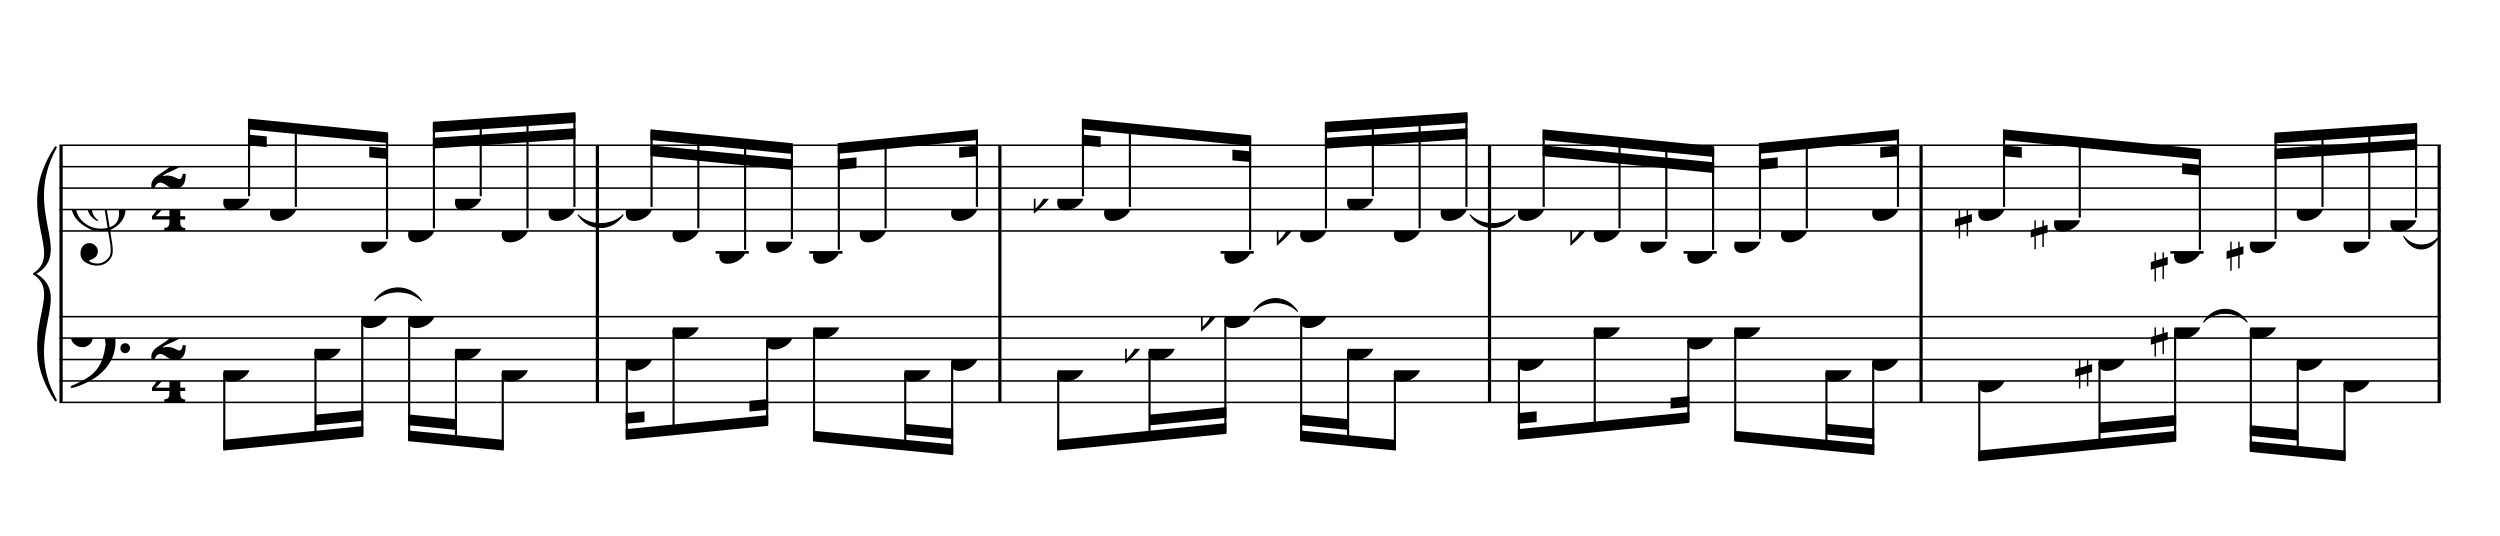 <?xml version="1.0" encoding="UTF-8" standalone="no"?>
<svg width="2100.00px" height="450.00px" version="1.1" xmlns="http://www.w3.org/2000/svg" xmlns:xlink="http://www.w3.org/1999/xlink" overflow="visible">
	<desc>Engraved by Verovio 2.0.0-dev-0f0381c</desc>
	<defs>
		<symbol id="E050" viewBox="0 0 1000 1000" overflow="inherit">
			<path transform="scale(1,-1)" d="M441 -245c-23 -4 -48 -6 -76 -6c-59 0 -102 7 -130 20c-88 42 -150 93 -187 154c-26 44 -43 103 -48 176c-4 60 11 123 44 189c29 57 65 106 110 148s96 85 153 127c-3 16 -8 46 -13 92c-4 43 -5 73 -5 89c0 117 16 172 69 257c34 54 64 82 89 82c21 0 43 -30 69 -92 s39 -115 41 -159c2 -120 -19 -173 -67 -256c-13 -20 -63 -90 -98 -118c-13 -9 -25 -19 -37 -29l31 -181c8 1 18 2 28 2c58 0 102 -12 133 -35c59 -43 92 -104 98 -184c11 -135 -80 -229 -180 -270c8 -57 17 -110 25 -162c5 -31 6 -58 6 -80c0 -30 -5 -53 -14 -70 c-35 -64 -88 -99 -158 -103c-42 -3 -83 6 -124 26c-50 24 -77 59 -80 105c-2 34 5 63 20 87c18 28 45 42 79 44c51 4 99 -40 103 -87c4 -56 -30 -94 -105 -115c17 -24 51 -36 102 -36c62 0 116 43 140 85c9 16 13 41 13 74c0 20 -1 42 -5 67c-8 53 -18 106 -26 159zM461 939 c-95 0 -135 -175 -135 -286c0 -24 2 -48 5 -71c50 39 92 82 127 128c43 57 63 106 60 148c-4 54 -23 82 -57 81zM406 119l54 -326c80 27 116 88 109 184c-7 99 -62 146 -163 142zM382 117c-74 -2 -132 -50 -128 -127c2 -46 43 -99 75 -115c-3 -2 -7 -5 -10 -10 c-70 33 -116 88 -123 172c-5 73 42 135 88 170c23 17 49 29 78 36l-29 170c-21 -13 -52 -37 -92 -73c-50 -44 -86 -84 -109 -119c-49 -75 -71 -140 -67 -195c5 -68 35 -127 93 -176s125 -73 203 -73c25 0 50 3 75 9c-19 111 -36 221 -54 331z" />
		</symbol>
		<symbol id="E082" viewBox="0 0 1000 1000" overflow="inherit">
			<path transform="scale(1,-1)" d="M104 -185c-18 0 -55 -14 -65 -65h-36l-3 29c0 25 6 46 18 64c11 19 22 30 39 43l121 82l37 29c15 11 27 29 38 54c12 24 18 47 18 70c0 40 -19 88 -94 88c-25 0 -32 0 -50 -8c-14 -5 -23 -12 -26 -22c3 -9 7 -15 10 -18l24 -17c12 -7 17 -11 27 -21c5 -7 7 -16 7 -27 c0 -12 0 -57 -79 -74c-30 0 -76 26 -76 94c0 66 80 135 196 135c72 0 182 -32 182 -150c0 -53 -32 -95 -113 -133l-91 -41c-26 -11 -45 -23 -57 -37l49 7c84 0 115 -41 148 -41c20 0 33 20 39 61h35c0 -152 -68 -168 -114 -168c-17 0 -55 0 -69 7v0l-28 17 c-49 37 -69 40 -87 42z" />
		</symbol>
		<symbol id="E084" viewBox="0 0 1000 1000" overflow="inherit">
			<path transform="scale(1,-1)" d="M0 -78c84 97 114 180 134 329h170c-13 -32 -82 -132 -99 -151l-84 -97c-33 -36 -59 -63 -80 -81h162v102l127 123v-225h57v-39h-57v-34c0 -43 19 -65 57 -65v-34h-244v36c48 0 60 26 60 70v27h-203v39z" />
		</symbol>
		<symbol id="E0A4" viewBox="0 0 1000 1000" overflow="inherit">
			<path transform="scale(1,-1)" d="M0 -39c0 68 73 172 200 172c66 0 114 -37 114 -95c0 -84 -106 -171 -218 -171c-64 0 -96 30 -96 94z" />
		</symbol>
		<symbol id="E062" viewBox="0 0 1000 1000" overflow="inherit">
			<path transform="scale(1,-1)" d="M158 96c51 0 73 -14 88 -49l16 -39c0 -17 -2 -30 -7 -40c-3 -11 -10 -21 -19 -31c-17 -18 -49 -43 -84 -43c-55 0 -77 13 -112 44c-24 21 -35 55 -35 100c0 46 14 81 32 112c30 52 71 79 137 93l36 6l26 2c154 0 235 -68 274 -182c11 -32 18 -68 18 -107 c0 -103 -26 -182 -68 -250c-89 -145 -234 -230 -412 -288l-30 -5c-9 0 -14 3 -14 8c3 10 5 11 10 16c35 15 70 30 96 44l78 43c96 57 162 136 197 258c9 33 17 60 22 100c3 22 5 35 6 39c-7 69 -16 115 -23 140s-4 22 -16 40c-8 12 -19 23 -31 34c-24 21 -62 44 -118 44 c-48 0 -84 -8 -113 -28c-28 -19 -42 -44 -42 -73v-16c2 -5 3 -9 4 -11c24 22 52 39 84 39zM585 -118c0 32 23 58 57 58c18 0 33 -6 40 -18c9 -15 16 -18 16 -40c0 -9 -2 -16 -5 -21c-6 -19 -27 -37 -51 -37c-34 0 -57 26 -57 58zM642 177c31 0 56 -27 56 -58 c0 -30 -25 -58 -56 -58l-23 3c-19 7 -34 32 -34 55l3 23c9 20 28 35 54 35z" />
		</symbol>
		<symbol id="E260" viewBox="0 0 1000 1000" overflow="inherit">
			<path transform="scale(1,-1)" d="M20 110c32 16 54 27 93 27c26 0 35 -3 54 -13c13 -7 24 -20 27 -38l4 -25c0 -28 -16 -57 -45 -89c-23 -25 -39 -44 -65 -68l-88 -79v644h20v-359zM90 106c-32 0 -48 -10 -70 -29v-194c31 31 54 59 71 84c21 32 32 59 32 84c0 9 1 16 1 20c0 14 -3 21 -11 30l-8 3z" />
		</symbol>
		<symbol id="E262" viewBox="0 0 1000 1000" overflow="inherit">
			<path transform="scale(1,-1)" d="M136 186v169h17v-164l44 14v-91l-44 -14v-165l44 12v-91l-44 -13v-155h-17v150l-76 -22v-155h-17v149l-43 -13v90l43 14v167l-43 -14v92l43 13v169h17v-163zM60 73v-167l76 22v168z" />
		</symbol>
	</defs>
	<style type="text/css">g.page-margin{font-family:Times;} g.tempo{font-weight:bold;} g.dir, g.dynam, g.mNum{font-style:italic;} g.label{font-weight:normal;}</style>
	<svg class="definition-scale" viewBox="0 0 21000 4500">
		<g class="page-margin" transform="translate(500, 500)">
			<g class="system" id="system-0000000659027183">
				<path d="M13 720 L13 2880" stroke="#000000" stroke-width="27" />
				<path d="M-32,2862 C-392,2322 58,1980 -212,1800 C121,1980 -329,2322 -32,2862" stroke="#000000" stroke-linecap="round" stroke-linejoin="round" stroke-width="18" />
				<path d="M-32,738 C-329,1278 121,1620 -212,1800 C58,1620 -392,1278 -32,738" stroke="#000000" stroke-linecap="round" stroke-linejoin="round" stroke-width="18" />
				<g class="section boundaryStart" id="section-L1F1" />
				<g class="measure" id="measure-L4">
					<g class="staff" id="staff-L4F2N1">
						<path d="M0 720 L4531 720" stroke="#000000" stroke-width="13" />
						<path d="M0 900 L4531 900" stroke="#000000" stroke-width="13" />
						<path d="M0 1080 L4531 1080" stroke="#000000" stroke-width="13" />
						<path d="M0 1260 L4531 1260" stroke="#000000" stroke-width="13" />
						<path d="M0 1440 L4531 1440" stroke="#000000" stroke-width="13" />
						<g class="clef" id="clef-0000000409799824">
							<use xlink:href="#E050" x="90" y="1260" height="720px" width="720px" />
						</g>
						<g class="meterSig" id="msig-0000000525586039">
							<use xlink:href="#E082" x="771" y="900" height="720px" width="720px" />
							<use xlink:href="#E084" x="777" y="1260" height="720px" width="720px" />
						</g>
						<g class="layer" id="layer-L4F2N1">
							<g class="beam" id="beam-L5F2-L8F2">
								<polygon points="1583,496 2760,612 2760,702 1583,586 " />
								<polygon points="1583,631 1741,646 1741,736 1583,721 " />
								<polygon points="2602,732 2760,747 2760,837 2602,822 " />
								<g class="note" id="note-L5F2">
									<use xlink:href="#E0A4" x="1375" y="1170" height="720px" width="720px" />
									<g class="stem">
										<rect x="1583" y="514" height="634" width="18" />
									</g>
									<g class="accid" id="accid-0000001268849040" />
								</g>
								<g class="note" id="note-L6F2">
									<use xlink:href="#E0A4" x="1768" y="1260" height="720px" width="720px" />
									<g class="stem">
										<rect x="1976" y="554" height="684" width="18" />
									</g>
									<g class="accid" id="accid-0000000449210348" />
								</g>
								<g class="note" id="note-L8F2">
									<use xlink:href="#E0A4" x="2534" y="1530" height="720px" width="720px" />
									<g class="stem">
										<rect x="2742" y="630" height="878" width="18" />
									</g>
									<g class="accid" id="accid-0000001260448307" />
								</g>
							</g>
							<g class="beam" id="beam-L9F2-L12F2">
								<polygon points="3136,523 4334,442 4334,532 3136,613 " />
								<polygon points="3136,658 4334,577 4334,667 3136,748 " />
								<g class="note" id="note-L9F2">
									<use xlink:href="#E0A4" x="2928" y="1440" height="720px" width="720px" />
									<g class="stem">
										<rect x="3136" y="541" height="877" width="18" />
									</g>
									<g class="accid" id="accid-0000000259671908" />
								</g>
								<g class="note" id="note-L10F2">
									<use xlink:href="#E0A4" x="3321" y="1170" height="720px" width="720px" />
									<g class="stem">
										<rect x="3529" y="514" height="634" width="18" />
									</g>
									<g class="accid" id="accid-0000000904596896" />
								</g>
								<g class="note" id="note-L11F2">
									<use xlink:href="#E0A4" x="3714" y="1440" height="720px" width="720px" />
									<g class="stem">
										<rect x="3922" y="487" height="931" width="18" />
									</g>
									<g class="accid" id="accid-0000001849013026" />
								</g>
								<g class="note" id="note-L12F2">
									<use xlink:href="#E0A4" x="4108" y="1260" height="720px" width="720px" />
									<g class="stem">
										<rect x="4316" y="460" height="778" width="18" />
									</g>
									<g class="accid" id="accid-0000001477345773" />
								</g>
							</g>
						</g>
					</g>
					<g class="staff" id="staff-L4F1N1">
						<path d="M0 2160 L4531 2160" stroke="#000000" stroke-width="13" />
						<path d="M0 2340 L4531 2340" stroke="#000000" stroke-width="13" />
						<path d="M0 2520 L4531 2520" stroke="#000000" stroke-width="13" />
						<path d="M0 2700 L4531 2700" stroke="#000000" stroke-width="13" />
						<path d="M0 2880 L4531 2880" stroke="#000000" stroke-width="13" />
						<g class="clef" id="clef-0000000924317362">
							<use xlink:href="#E062" x="90" y="2340" height="720px" width="720px" />
						</g>
						<g class="meterSig" id="msig-0000000105200736">
							<use xlink:href="#E082" x="771" y="2340" height="720px" width="720px" />
							<use xlink:href="#E084" x="777" y="2700" height="720px" width="720px" />
						</g>
						<g class="layer" id="layer-L4F1N1">
							<g class="beam" id="beam-L5F1-L8F1">
								<polygon points="1375,3285 2552,3169 2552,3079 1375,3195 " />
								<polygon points="2150,3073 2552,3034 2552,2944 2150,2983 " />
								<g class="note" id="note-L5F1">
									<use xlink:href="#E0A4" x="1375" y="2610" height="720px" width="720px" />
									<g class="stem">
										<rect x="1375" y="2632" height="635" width="18" />
									</g>
									<g class="accid" id="accid-0000000394612268" />
								</g>
								<g class="note" id="note-L7F1">
									<use xlink:href="#E0A4" x="2141" y="2430" height="720px" width="720px" />
									<g class="stem">
										<rect x="2141" y="2452" height="738" width="18" />
									</g>
									<g class="accid" id="accid-0000001947506404" />
								</g>
								<g class="note" id="note-L8F1">
									<use xlink:href="#E0A4" x="2534" y="2160" height="720px" width="720px" />
									<g class="stem">
										<rect x="2534" y="2182" height="969" width="18" />
									</g>
									<g class="accid" id="accid-0000001668190048" />
								</g>
							</g>
							<g class="beam" id="beam-L9F1-L11F1">
								<polygon points="2928,3206 3732,3285 3732,3195 2928,3116 " />
								<polygon points="2928,3071 3330,3111 3330,3021 2928,2981 " />
								<g class="note" id="note-L9F1">
									<use xlink:href="#E0A4" x="2928" y="2160" height="720px" width="720px" />
									<g class="stem">
										<rect x="2928" y="2182" height="1006" width="18" />
									</g>
									<g class="accid" id="accid-0000001506648638" />
								</g>
								<g class="note" id="note-L10F1">
									<use xlink:href="#E0A4" x="3321" y="2430" height="720px" width="720px" />
									<g class="stem">
										<rect x="3321" y="2452" height="776" width="18" />
									</g>
									<g class="accid" id="accid-0000000754698699" />
								</g>
								<g class="note" id="note-L11F1">
									<use xlink:href="#E0A4" x="3714" y="2610" height="720px" width="720px" />
									<g class="stem">
										<rect x="3714" y="2632" height="635" width="18" />
									</g>
									<g class="accid" id="accid-0000001247656192" />
								</g>
							</g>
						</g>
					</g>
					<g class="tie" id="tie-L8F1-L9F1">
						<path d="M2647,2025 C2745,1883 2941,1883 3041,2025 C2941,1927 2745,1927 2647,2025" stroke="#000000" stroke-linecap="round" stroke-linejoin="round" stroke-width="9" />
					</g>
					<g class="tie" id="tie-L12F2-L14F2">
						<path d="M4356,1305 C4450,1403 4638,1403 4734,1305 C4638,1447 4450,1447 4356,1305" stroke="#000000" stroke-linecap="round" stroke-linejoin="round" stroke-width="9" />
					</g>
					<g class="mNum autogenerated" id="mnum-0000001623539244" />
					<g class="barLineAttr" id="bline-0000000705384949">
						<path d="M4518 2880 L4518 720" stroke="#000000" stroke-width="27" />
					</g>
				</g>
				<g class="measure" id="measure-L13">
					<g class="staff" id="staff-L13F2N1">
						<path d="M4531 720 L7912 720" stroke="#000000" stroke-width="13" />
						<path d="M4531 900 L7912 900" stroke="#000000" stroke-width="13" />
						<path d="M4531 1080 L7912 1080" stroke="#000000" stroke-width="13" />
						<path d="M4531 1260 L7912 1260" stroke="#000000" stroke-width="13" />
						<path d="M4531 1440 L7912 1440" stroke="#000000" stroke-width="13" />
						<g class="ledgerLines below">
							<path d="M5511 1620 L5790 1620" stroke="#000000" stroke-width="22" />
							<path d="M6298 1620 L6577 1620" stroke="#000000" stroke-width="22" />
						</g>
						<g class="layer" id="layer-L13F2N1">
							<g class="beam" id="beam-L14F2-L17F2">
								<polygon points="4964,586 6161,704 6161,794 4964,676 " />
								<polygon points="4964,721 6161,839 6161,929 4964,811 " />
								<g class="note" id="note-L14F2">
									<use xlink:href="#E0A4" x="4756" y="1260" height="720px" width="720px" />
									<g class="stem">
										<rect x="4964" y="604" height="634" width="18" />
									</g>
									<g class="accid" id="accid-0000000253859854" />
								</g>
								<g class="note" id="note-L15F2">
									<use xlink:href="#E0A4" x="5149" y="1440" height="720px" width="720px" />
									<g class="stem">
										<rect x="5357" y="644" height="774" width="18" />
									</g>
									<g class="accid" id="accid-0000001489295185" />
								</g>
								<g class="note" id="note-L16F2">
									<use xlink:href="#E0A4" x="5542" y="1620" height="720px" width="720px" />
									<g class="stem">
										<rect x="5750" y="683" height="915" width="18" />
									</g>
									<g class="accid" id="accid-0000001132083747" />
								</g>
								<g class="note" id="note-L17F2">
									<use xlink:href="#E0A4" x="5935" y="1530" height="720px" width="720px" />
									<g class="stem">
										<rect x="6143" y="722" height="786" width="18" />
									</g>
									<g class="accid" id="accid-0000000157212579" />
								</g>
							</g>
							<g class="beam" id="beam-L18F2-L21F2">
								<polygon points="6537,702 7715,586 7715,676 6537,792 " />
								<polygon points="6537,837 6695,822 6695,912 6537,927 " />
								<polygon points="7557,736 7715,721 7715,811 7557,826 " />
								<g class="note" id="note-L18F2">
									<use xlink:href="#E0A4" x="6329" y="1620" height="720px" width="720px" />
									<g class="stem">
										<rect x="6537" y="720" height="878" width="18" />
									</g>
									<g class="accid" id="accid-0000000877047600" />
								</g>
								<g class="note" id="note-L19F2">
									<use xlink:href="#E0A4" x="6722" y="1440" height="720px" width="720px" />
									<g class="stem">
										<rect x="6930" y="680" height="738" width="18" />
									</g>
									<g class="accid" id="accid-0000000859578453" />
								</g>
								<g class="note" id="note-L21F2">
									<use xlink:href="#E0A4" x="7489" y="1260" height="720px" width="720px" />
									<g class="stem">
										<rect x="7697" y="604" height="634" width="18" />
									</g>
									<g class="accid" id="accid-0000000951645741" />
								</g>
							</g>
						</g>
					</g>
					<g class="staff" id="staff-L13F1N1">
						<path d="M4531 2160 L7912 2160" stroke="#000000" stroke-width="13" />
						<path d="M4531 2340 L7912 2340" stroke="#000000" stroke-width="13" />
						<path d="M4531 2520 L7912 2520" stroke="#000000" stroke-width="13" />
						<path d="M4531 2700 L7912 2700" stroke="#000000" stroke-width="13" />
						<path d="M4531 2880 L7912 2880" stroke="#000000" stroke-width="13" />
						<g class="layer" id="layer-L13F1N1">
							<g class="beam" id="beam-L14F1-L17F1">
								<polygon points="4756,3195 5953,3077 5953,2987 4756,3105 " />
								<polygon points="4756,3060 4914,3045 4914,2955 4756,2970 " />
								<polygon points="5795,2957 5953,2942 5953,2852 5795,2867 " />
								<g class="note" id="note-L14F1">
									<use xlink:href="#E0A4" x="4756" y="2520" height="720px" width="720px" />
									<g class="stem">
										<rect x="4756" y="2542" height="635" width="18" />
									</g>
									<g class="accid" id="accid-0000000918321346" />
								</g>
								<g class="note" id="note-L15F1">
									<use xlink:href="#E0A4" x="5149" y="2250" height="720px" width="720px" />
									<g class="stem">
										<rect x="5149" y="2272" height="865" width="18" />
									</g>
									<g class="accid" id="accid-0000001411960328" />
								</g>
								<g class="note" id="note-L17F1">
									<use xlink:href="#E0A4" x="5935" y="2340" height="720px" width="720px" />
									<g class="stem">
										<rect x="5935" y="2362" height="697" width="18" />
									</g>
									<g class="accid" id="accid-0000001054456386" />
								</g>
							</g>
							<g class="beam" id="beam-L18F1-L21F1">
								<polygon points="6329,3208 7507,3324 7507,3234 6329,3118 " />
								<polygon points="7104,3150 7507,3189 7507,3099 7104,3060 " />
								<g class="note" id="note-L18F1">
									<use xlink:href="#E0A4" x="6329" y="2250" height="720px" width="720px" />
									<g class="stem">
										<rect x="6329" y="2272" height="918" width="18" />
									</g>
									<g class="accid" id="accid-0000000610186699" />
								</g>
								<g class="note" id="note-L20F1">
									<use xlink:href="#E0A4" x="7095" y="2610" height="720px" width="720px" />
									<g class="stem">
										<rect x="7095" y="2632" height="635" width="18" />
									</g>
									<g class="accid" id="accid-0000001590941675" />
								</g>
								<g class="note" id="note-L21F1">
									<use xlink:href="#E0A4" x="7489" y="2520" height="720px" width="720px" />
									<g class="stem">
										<rect x="7489" y="2542" height="764" width="18" />
									</g>
									<g class="accid" id="accid-0000002135208719" />
								</g>
							</g>
						</g>
					</g>
					<g class="mNum autogenerated" id="mnum-0000000256384389" />
					<g class="barLineAttr" id="bline-0000001342364053">
						<path d="M7899 2880 L7899 720" stroke="#000000" stroke-width="27" />
					</g>
				</g>
				<g class="measure" id="measure-L22">
					<g class="staff" id="staff-L22F2N1">
						<path d="M7912 720 L12025 720" stroke="#000000" stroke-width="13" />
						<path d="M7912 900 L12025 900" stroke="#000000" stroke-width="13" />
						<path d="M7912 1080 L12025 1080" stroke="#000000" stroke-width="13" />
						<path d="M7912 1260 L12025 1260" stroke="#000000" stroke-width="13" />
						<path d="M7912 1440 L12025 1440" stroke="#000000" stroke-width="13" />
						<g class="ledgerLines below">
							<path d="M9753 1620 L10032 1620" stroke="#000000" stroke-width="22" />
						</g>
						<g class="layer" id="layer-L22F2N1">
							<g class="beam" id="beam-L23F2-L26F2">
								<polygon points="8588,496 10010,637 10010,727 8588,586 " />
								<polygon points="8588,631 8746,646 8746,736 8588,721 " />
								<polygon points="9852,757 10010,772 10010,862 9852,847 " />
								<g class="note" id="note-L23F2">
									<use xlink:href="#E0A4" x="8380" y="1170" height="720px" width="720px" />
									<g class="stem">
										<rect x="8588" y="514" height="634" width="18" />
									</g>
									<g class="accid" id="accid-0000001787710061">
										<use xlink:href="#E260" x="8184" y="1170" height="720px" width="720px" />
									</g>
								</g>
								<g class="note" id="note-L24F2">
									<use xlink:href="#E0A4" x="8774" y="1260" height="720px" width="720px" />
									<g class="stem">
										<rect x="8982" y="554" height="684" width="18" />
									</g>
									<g class="accid" id="accid-0000000569565920" />
								</g>
								<g class="note" id="note-L26F2">
									<use xlink:href="#E0A4" x="9784" y="1620" height="720px" width="720px" />
									<g class="stem">
										<rect x="9992" y="655" height="943" width="18" />
									</g>
									<g class="accid" id="accid-0000000684032753" />
								</g>
							</g>
							<g class="beam" id="beam-L27F2-L30F2">
								<polygon points="10629,524 11827,442 11827,532 10629,614 " />
								<polygon points="10629,659 11827,577 11827,667 10629,749 " />
								<g class="note" id="note-L27F2">
									<use xlink:href="#E0A4" x="10421" y="1440" height="720px" width="720px" />
									<g class="stem">
										<rect x="10629" y="542" height="876" width="18" />
									</g>
									<g class="accid" id="accid-0000001551601133">
										<use xlink:href="#E260" x="10225" y="1440" height="720px" width="720px" />
									</g>
								</g>
								<g class="note" id="note-L28F2">
									<use xlink:href="#E0A4" x="10815" y="1170" height="720px" width="720px" />
									<g class="stem">
										<rect x="11023" y="514" height="634" width="18" />
									</g>
									<g class="accid" id="accid-0000000247499010" />
								</g>
								<g class="note" id="note-L29F2">
									<use xlink:href="#E0A4" x="11208" y="1440" height="720px" width="720px" />
									<g class="stem">
										<rect x="11416" y="487" height="931" width="18" />
									</g>
									<g class="accid" id="accid-0000000736637106" />
								</g>
								<g class="note" id="note-L30F2">
									<use xlink:href="#E0A4" x="11601" y="1260" height="720px" width="720px" />
									<g class="stem">
										<rect x="11809" y="460" height="778" width="18" />
									</g>
									<g class="accid" id="accid-0000001261481489" />
								</g>
							</g>
						</g>
					</g>
					<g class="staff" id="staff-L22F1N1">
						<path d="M7912 2160 L12025 2160" stroke="#000000" stroke-width="13" />
						<path d="M7912 2340 L12025 2340" stroke="#000000" stroke-width="13" />
						<path d="M7912 2520 L12025 2520" stroke="#000000" stroke-width="13" />
						<path d="M7912 2700 L12025 2700" stroke="#000000" stroke-width="13" />
						<path d="M7912 2880 L12025 2880" stroke="#000000" stroke-width="13" />
						<g class="layer" id="layer-L22F1N1">
							<g class="beam" id="beam-L23F1-L26F1">
								<polygon points="8380,3285 9802,3144 9802,3054 8380,3195 " />
								<polygon points="9156,3073 9802,3009 9802,2919 9156,2983 " />
								<g class="note" id="note-L23F1">
									<use xlink:href="#E0A4" x="8380" y="2610" height="720px" width="720px" />
									<g class="stem">
										<rect x="8380" y="2632" height="635" width="18" />
									</g>
									<g class="accid" id="accid-0000002021039241" />
								</g>
								<g class="note" id="note-L25F1">
									<use xlink:href="#E0A4" x="9147" y="2430" height="720px" width="720px" />
									<g class="stem">
										<rect x="9147" y="2452" height="738" width="18" />
									</g>
									<g class="accid" id="accid-0000001098831952">
										<use xlink:href="#E260" x="8951" y="2430" height="720px" width="720px" />
									</g>
								</g>
								<g class="note" id="note-L26F1">
									<use xlink:href="#E0A4" x="9784" y="2160" height="720px" width="720px" />
									<g class="stem">
										<rect x="9784" y="2182" height="944" width="18" />
									</g>
									<g class="accid" id="accid-0000001089027220">
										<use xlink:href="#E260" x="9588" y="2160" height="720px" width="720px" />
									</g>
								</g>
							</g>
							<g class="beam" id="beam-L27F1-L29F1">
								<polygon points="10421,3206 11226,3285 11226,3195 10421,3116 " />
								<polygon points="10421,3071 10824,3111 10824,3021 10421,2981 " />
								<g class="note" id="note-L27F1">
									<use xlink:href="#E0A4" x="10421" y="2160" height="720px" width="720px" />
									<g class="stem">
										<rect x="10421" y="2182" height="1006" width="18" />
									</g>
									<g class="accid" id="accid-0000000960486399" />
								</g>
								<g class="note" id="note-L28F1">
									<use xlink:href="#E0A4" x="10815" y="2430" height="720px" width="720px" />
									<g class="stem">
										<rect x="10815" y="2452" height="776" width="18" />
									</g>
									<g class="accid" id="accid-0000001000844719" />
								</g>
								<g class="note" id="note-L29F1">
									<use xlink:href="#E0A4" x="11208" y="2610" height="720px" width="720px" />
									<g class="stem">
										<rect x="11208" y="2632" height="635" width="18" />
									</g>
									<g class="accid" id="accid-0000001314321731" />
								</g>
							</g>
						</g>
					</g>
					<g class="tie" id="tie-L26F1-L27F1">
						<path d="M10032,2115 C10123,1973 10305,1973 10399,2115 C10305,2017 10123,2017 10032,2115" stroke="#000000" stroke-linecap="round" stroke-linejoin="round" stroke-width="9" />
					</g>
					<g class="tie" id="tie-L30F2-L32F2">
						<path d="M11849,1305 C11943,1403 12131,1403 12228,1305 C12131,1447 11943,1447 11849,1305" stroke="#000000" stroke-linecap="round" stroke-linejoin="round" stroke-width="9" />
					</g>
					<g class="mNum autogenerated" id="mnum-0000000952402816" />
					<g class="barLineAttr" id="bline-0000001133220261">
						<path d="M12012 2880 L12012 720" stroke="#000000" stroke-width="27" />
					</g>
				</g>
				<g class="measure" id="measure-L31">
					<g class="staff" id="staff-L31F2N1">
						<path d="M12025 720 L15650 720" stroke="#000000" stroke-width="13" />
						<path d="M12025 900 L15650 900" stroke="#000000" stroke-width="13" />
						<path d="M12025 1080 L15650 1080" stroke="#000000" stroke-width="13" />
						<path d="M12025 1260 L15650 1260" stroke="#000000" stroke-width="13" />
						<path d="M12025 1440 L15650 1440" stroke="#000000" stroke-width="13" />
						<g class="ledgerLines below">
							<path d="M13642 1620 L13921 1620" stroke="#000000" stroke-width="22" />
						</g>
						<g class="layer" id="layer-L31F2N1">
							<g class="beam" id="beam-L32F2-L35F2">
								<polygon points="12458,586 13899,729 13899,819 12458,676 " />
								<polygon points="12458,721 13899,864 13899,954 12458,811 " />
								<g class="note" id="note-L32F2">
									<use xlink:href="#E0A4" x="12250" y="1260" height="720px" width="720px" />
									<g class="stem">
										<rect x="12458" y="604" height="634" width="18" />
									</g>
									<g class="accid" id="accid-0000000032868368" />
								</g>
								<g class="note" id="note-L33F2">
									<use xlink:href="#E0A4" x="12887" y="1440" height="720px" width="720px" />
									<g class="stem">
										<rect x="13095" y="668" height="750" width="18" />
									</g>
									<g class="accid" id="accid-0000000916107128">
										<use xlink:href="#E260" x="12691" y="1440" height="720px" width="720px" />
									</g>
								</g>
								<g class="note" id="note-L34F2">
									<use xlink:href="#E0A4" x="13280" y="1530" height="720px" width="720px" />
									<g class="stem">
										<rect x="13488" y="707" height="801" width="18" />
									</g>
									<g class="accid" id="accid-0000000685709737" />
								</g>
								<g class="note" id="note-L35F2">
									<use xlink:href="#E0A4" x="13673" y="1620" height="720px" width="720px" />
									<g class="stem">
										<rect x="13881" y="747" height="851" width="18" />
									</g>
									<g class="accid" id="accid-0000000243121439" />
								</g>
							</g>
							<g class="beam" id="beam-L36F2-L39F2">
								<polygon points="14275,702 15452,586 15452,676 14275,792 " />
								<polygon points="14275,837 14433,822 14433,912 14275,927 " />
								<polygon points="15294,736 15452,721 15452,811 15294,826 " />
								<g class="note" id="note-L36F2">
									<use xlink:href="#E0A4" x="14067" y="1530" height="720px" width="720px" />
									<g class="stem">
										<rect x="14275" y="720" height="788" width="18" />
									</g>
									<g class="accid" id="accid-0000000532823156" />
								</g>
								<g class="note" id="note-L37F2">
									<use xlink:href="#E0A4" x="14460" y="1440" height="720px" width="720px" />
									<g class="stem">
										<rect x="14668" y="680" height="738" width="18" />
									</g>
									<g class="accid" id="accid-0000000884121631" />
								</g>
								<g class="note" id="note-L39F2">
									<use xlink:href="#E0A4" x="15226" y="1260" height="720px" width="720px" />
									<g class="stem">
										<rect x="15434" y="604" height="634" width="18" />
									</g>
									<g class="accid" id="accid-0000001699236378" />
								</g>
							</g>
						</g>
					</g>
					<g class="staff" id="staff-L31F1N1">
						<path d="M12025 2160 L15650 2160" stroke="#000000" stroke-width="13" />
						<path d="M12025 2340 L15650 2340" stroke="#000000" stroke-width="13" />
						<path d="M12025 2520 L15650 2520" stroke="#000000" stroke-width="13" />
						<path d="M12025 2700 L15650 2700" stroke="#000000" stroke-width="13" />
						<path d="M12025 2880 L15650 2880" stroke="#000000" stroke-width="13" />
						<g class="layer" id="layer-L31F1N1">
							<g class="beam" id="beam-L32F1-L35F1">
								<polygon points="12250,3195 13691,3052 13691,2962 12250,3105 " />
								<polygon points="12250,3060 12408,3045 12408,2955 12250,2970 " />
								<polygon points="13533,2932 13691,2917 13691,2827 13533,2842 " />
								<g class="note" id="note-L32F1">
									<use xlink:href="#E0A4" x="12250" y="2520" height="720px" width="720px" />
									<g class="stem">
										<rect x="12250" y="2542" height="635" width="18" />
									</g>
									<g class="accid" id="accid-0000001755182450" />
								</g>
								<g class="note" id="note-L33F1">
									<use xlink:href="#E0A4" x="12887" y="2250" height="720px" width="720px" />
									<g class="stem">
										<rect x="12887" y="2272" height="841" width="18" />
									</g>
									<g class="accid" id="accid-0000000559856451" />
								</g>
								<g class="note" id="note-L35F1">
									<use xlink:href="#E0A4" x="13673" y="2340" height="720px" width="720px" />
									<g class="stem">
										<rect x="13673" y="2362" height="672" width="18" />
									</g>
									<g class="accid" id="accid-0000000520169786" />
								</g>
							</g>
							<g class="beam" id="beam-L36F1-L39F1">
								<polygon points="14067,3208 15244,3324 15244,3234 14067,3118 " />
								<polygon points="14842,3150 15244,3189 15244,3099 14842,3060 " />
								<g class="note" id="note-L36F1">
									<use xlink:href="#E0A4" x="14067" y="2250" height="720px" width="720px" />
									<g class="stem">
										<rect x="14067" y="2272" height="918" width="18" />
									</g>
									<g class="accid" id="accid-0000001603421852" />
								</g>
								<g class="note" id="note-L38F1">
									<use xlink:href="#E0A4" x="14833" y="2610" height="720px" width="720px" />
									<g class="stem">
										<rect x="14833" y="2632" height="635" width="18" />
									</g>
									<g class="accid" id="accid-0000001873677887" />
								</g>
								<g class="note" id="note-L39F1">
									<use xlink:href="#E0A4" x="15226" y="2520" height="720px" width="720px" />
									<g class="stem">
										<rect x="15226" y="2542" height="764" width="18" />
									</g>
									<g class="accid" id="accid-0000002037406595" />
								</g>
							</g>
						</g>
					</g>
					<g class="mNum autogenerated" id="mnum-0000001799511711" />
					<g class="barLineAttr" id="bline-0000000705594882">
						<path d="M15637 2880 L15637 720" stroke="#000000" stroke-width="27" />
					</g>
				</g>
				<g class="measure" id="measure-L40">
					<g class="staff" id="staff-L40F2N1">
						<path d="M15650 720 L20002 720" stroke="#000000" stroke-width="13" />
						<path d="M15650 900 L20002 900" stroke="#000000" stroke-width="13" />
						<path d="M15650 1080 L20002 1080" stroke="#000000" stroke-width="13" />
						<path d="M15650 1260 L20002 1260" stroke="#000000" stroke-width="13" />
						<path d="M15650 1440 L20002 1440" stroke="#000000" stroke-width="13" />
						<g class="ledgerLines below">
							<path d="M17731 1620 L18010 1620" stroke="#000000" stroke-width="22" />
						</g>
						<g class="layer" id="layer-L40F2N1">
							<g class="beam" id="beam-L41F2-L44F2">
								<polygon points="16325,586 17988,751 17988,841 16325,676 " />
								<polygon points="16325,721 16483,736 16483,826 16325,811 " />
								<polygon points="17830,871 17988,886 17988,976 17830,961 " />
								<g class="note" id="note-L41F2">
									<use xlink:href="#E0A4" x="16117" y="1260" height="720px" width="720px" />
									<g class="stem">
										<rect x="16325" y="604" height="634" width="18" />
									</g>
									<g class="accid" id="accid-0000002129700075">
										<use xlink:href="#E262" x="15922" y="1260" height="720px" width="720px" />
									</g>
								</g>
								<g class="note" id="note-L42F2">
									<use xlink:href="#E0A4" x="16753" y="1350" height="720px" width="720px" />
									<g class="stem">
										<rect x="16961" y="668" height="660" width="18" />
									</g>
									<g class="accid" id="accid-0000000588056736">
										<use xlink:href="#E262" x="16558" y="1350" height="720px" width="720px" />
									</g>
								</g>
								<g class="note" id="note-L44F2">
									<use xlink:href="#E0A4" x="17762" y="1620" height="720px" width="720px" />
									<g class="stem">
										<rect x="17970" y="769" height="829" width="18" />
									</g>
									<g class="accid" id="accid-0000000764783010">
										<use xlink:href="#E262" x="17567" y="1620" height="720px" width="720px" />
									</g>
								</g>
							</g>
							<g class="beam" id="beam-L45F2-L48F2">
								<polygon points="18606,614 19804,532 19804,622 18606,704 " />
								<polygon points="18606,749 19804,667 19804,757 18606,839 " />
								<g class="note" id="note-L45F2">
									<use xlink:href="#E0A4" x="18398" y="1530" height="720px" width="720px" />
									<g class="stem">
										<rect x="18606" y="632" height="876" width="18" />
									</g>
									<g class="accid" id="accid-0000001461013266">
										<use xlink:href="#E262" x="18203" y="1530" height="720px" width="720px" />
									</g>
								</g>
								<g class="note" id="note-L46F2">
									<use xlink:href="#E0A4" x="18792" y="1260" height="720px" width="720px" />
									<g class="stem">
										<rect x="19000" y="604" height="634" width="18" />
									</g>
									<g class="accid" id="accid-0000000982395143" />
								</g>
								<g class="note" id="note-L47F2">
									<use xlink:href="#E0A4" x="19185" y="1530" height="720px" width="720px" />
									<g class="stem">
										<rect x="19393" y="577" height="931" width="18" />
									</g>
									<g class="accid" id="accid-0000000414055259" />
								</g>
								<g class="note" id="note-L48F2">
									<use xlink:href="#E0A4" x="19578" y="1350" height="720px" width="720px" />
									<g class="stem">
										<rect x="19786" y="550" height="778" width="18" />
									</g>
									<g class="accid" id="accid-0000002014137427" />
								</g>
							</g>
						</g>
					</g>
					<g class="staff" id="staff-L40F1N1">
						<path d="M15650 2160 L20002 2160" stroke="#000000" stroke-width="13" />
						<path d="M15650 2340 L20002 2340" stroke="#000000" stroke-width="13" />
						<path d="M15650 2520 L20002 2520" stroke="#000000" stroke-width="13" />
						<path d="M15650 2700 L20002 2700" stroke="#000000" stroke-width="13" />
						<path d="M15650 2880 L20002 2880" stroke="#000000" stroke-width="13" />
						<g class="layer" id="layer-L40F1N1">
							<g class="beam" id="beam-L41F1-L44F1">
								<polygon points="16117,3375 17780,3210 17780,3120 16117,3285 " />
								<polygon points="17136,3139 17780,3075 17780,2985 17136,3049 " />
								<g class="note" id="note-L41F1">
									<use xlink:href="#E0A4" x="16117" y="2700" height="720px" width="720px" />
									<g class="stem">
										<rect x="16117" y="2722" height="635" width="18" />
									</g>
									<g class="accid" id="accid-0000001613285606" />
								</g>
								<g class="note" id="note-L43F1">
									<use xlink:href="#E0A4" x="17127" y="2520" height="720px" width="720px" />
									<g class="stem">
										<rect x="17127" y="2542" height="714" width="18" />
									</g>
									<g class="accid" id="accid-0000000550716954">
										<use xlink:href="#E262" x="16932" y="2520" height="720px" width="720px" />
									</g>
								</g>
								<g class="note" id="note-L44F1">
									<use xlink:href="#E0A4" x="17762" y="2250" height="720px" width="720px" />
									<g class="stem">
										<rect x="17762" y="2272" height="920" width="18" />
									</g>
									<g class="accid" id="accid-0000000047463316">
										<use xlink:href="#E262" x="17567" y="2250" height="720px" width="720px" />
									</g>
								</g>
							</g>
							<g class="beam" id="beam-L45F1-L47F1">
								<polygon points="18398,3296 19203,3375 19203,3285 18398,3206 " />
								<polygon points="18398,3161 18801,3201 18801,3111 18398,3071 " />
								<g class="note" id="note-L45F1">
									<use xlink:href="#E0A4" x="18398" y="2250" height="720px" width="720px" />
									<g class="stem">
										<rect x="18398" y="2272" height="1006" width="18" />
									</g>
									<g class="accid" id="accid-0000000383593570" />
								</g>
								<g class="note" id="note-L46F1">
									<use xlink:href="#E0A4" x="18792" y="2520" height="720px" width="720px" />
									<g class="stem">
										<rect x="18792" y="2542" height="776" width="18" />
									</g>
									<g class="accid" id="accid-0000001597171227" />
								</g>
								<g class="note" id="note-L47F1">
									<use xlink:href="#E0A4" x="19185" y="2700" height="720px" width="720px" />
									<g class="stem">
										<rect x="19185" y="2722" height="635" width="18" />
									</g>
									<g class="accid" id="accid-0000001042575133" />
								</g>
							</g>
						</g>
					</g>
					<g class="tie" id="tie-L44F1-L45F1">
						<path d="M18010,2205 C18101,2063 18283,2063 18376,2205 C18283,2107 18101,2107 18010,2205" stroke="#000000" stroke-linecap="round" stroke-linejoin="round" stroke-width="9" />
					</g>
					<g class="tie" id="tie-L48F2-L50F2">
						<path d="M19691,1485 C19765,1583 19913,1583 19989,1485 C19913,1627 19765,1627 19691,1485" stroke="#000000" stroke-linecap="round" stroke-linejoin="round" stroke-width="9" />
					</g>
					<g class="mNum autogenerated" id="mnum-0000000435218909" />
					<g class="barLineAttr" id="bline-0000000453785066">
						<path d="M19989 2880 L19989 720" stroke="#000000" stroke-width="27" />
					</g>
				</g>
			</g>
		</g>
	</svg>
</svg>

